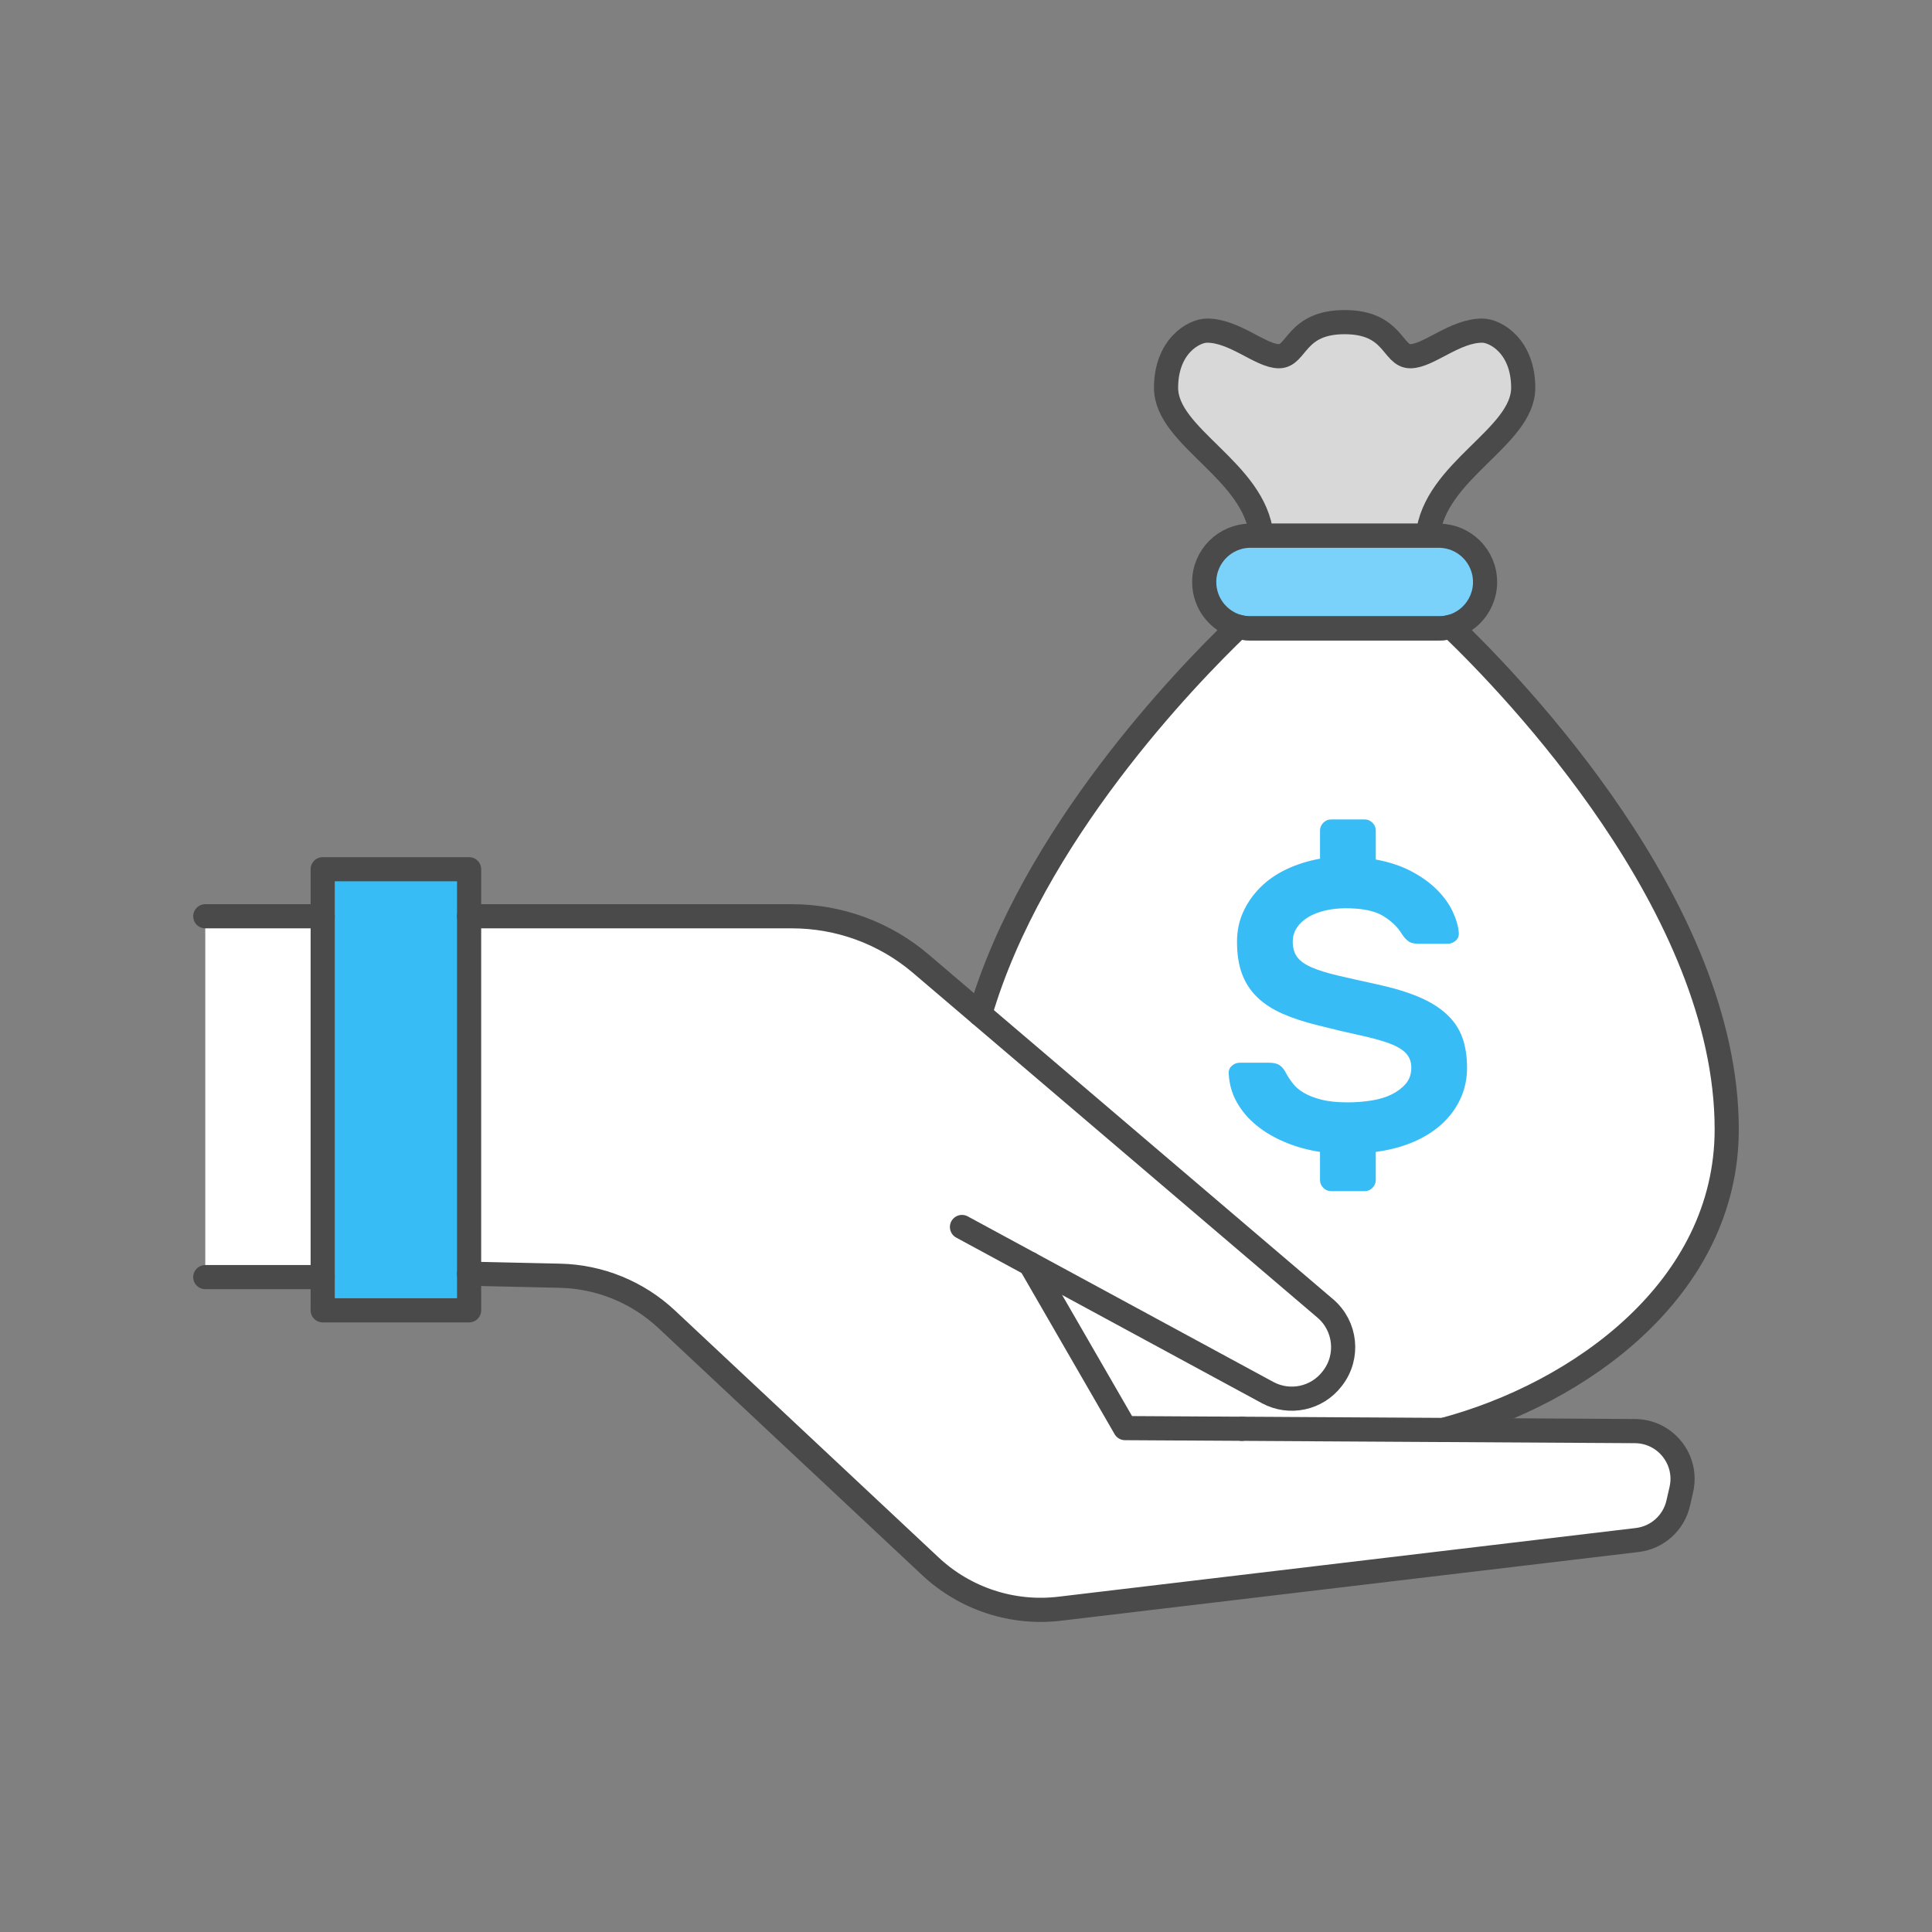 <svg width="160" height="160" viewBox="0 0 160 160" fill="none" xmlns="http://www.w3.org/2000/svg">
<rect x="0" y="0" width="160" height="160" fill="#808080" stroke="none"/>
<path d="M26.724 75.882H17V105.765H26.724V75.882Z" fill="white"/>
<path d="M139.24 123.361L138.981 124.49C138.609 126.119 137.25 127.34 135.59 127.537L87.796 133.223C83.871 133.701 79.934 132.414 77.048 129.71L55.213 109.257C52.813 107.009 49.667 105.724 46.377 105.65L38.849 105.481V75.881H65.595C69.502 75.881 73.282 77.273 76.257 79.808L81.164 83.99C85.488 69.193 98.253 56.024 102.549 51.901C102.874 51.991 103.212 52.038 103.565 52.038H119.15C119.502 52.038 119.843 51.99 120.168 51.901C125.372 56.894 143.001 75.164 143.001 93.515C143.001 106.748 130.751 115.441 119.515 118.423L135.405 118.517C137.938 118.531 139.808 120.891 139.241 123.36L139.24 123.361Z" fill="white"/>
<path d="M38.849 71.987H26.724V108.515H38.849V71.987Z" fill="#37BCF6" stroke="#4A4A4A" stroke-width="2" stroke-linecap="round" stroke-linejoin="round"/>
<path d="M38.849 75.882H65.595C69.503 75.882 73.283 77.274 76.257 79.809L109.755 108.359C111.463 109.815 111.73 112.354 110.361 114.133L110.318 114.189C109.057 115.829 106.792 116.31 104.973 115.324L79.667 101.614" stroke="#4A4A4A" stroke-width="2" stroke-linecap="round" stroke-linejoin="round"/>
<path d="M85.325 104.678L93.172 118.27L135.404 118.518C137.938 118.533 139.807 120.892 139.24 123.362L138.982 124.49C138.608 126.12 137.251 127.34 135.59 127.537L87.796 133.223C83.87 133.701 79.934 132.415 77.048 129.711L55.213 109.258C52.812 107.009 49.666 105.725 46.377 105.651L38.849 105.483" stroke="#4A4A4A" stroke-width="2" stroke-linecap="round" stroke-linejoin="round"/>
<path d="M26.724 75.882H17" stroke="#4A4A4A" stroke-width="2" stroke-linecap="round" stroke-linejoin="round"/>
<path d="M26.724 105.765H17" stroke="#4A4A4A" stroke-width="2" stroke-linecap="round" stroke-linejoin="round"/>
<path d="M126.146 32.114C126.146 36.216 118.785 38.973 118.247 44.366H104.469C103.93 38.972 96.568 36.216 96.568 32.114C96.568 28.685 98.857 27.381 99.963 27.381C102.25 27.381 104.415 29.501 105.92 29.501C107.425 29.501 107.286 26.678 111.357 26.678C115.428 26.678 115.287 29.501 116.794 29.501C118.301 29.501 120.466 27.381 122.751 27.381C123.859 27.381 126.146 28.685 126.146 32.114Z" fill="#D8D8D8" stroke="#4A4A4A" stroke-width="2" stroke-linecap="round" stroke-linejoin="round"/>
<path d="M122.987 48.203C122.987 49.262 122.557 50.221 121.864 50.916C121.399 51.379 120.819 51.724 120.167 51.902C119.843 51.992 119.503 52.039 119.151 52.039H103.565C103.213 52.039 102.873 51.992 102.549 51.902C100.923 51.456 99.728 49.969 99.728 48.202C99.728 47.143 100.158 46.184 100.851 45.489C101.546 44.796 102.505 44.366 103.564 44.366H119.15C121.269 44.366 122.987 46.084 122.987 48.203Z" fill="#7AD2FA" stroke="#4A4A4A" stroke-width="2" stroke-linecap="round" stroke-linejoin="round"/>
<path d="M81.165 83.992C85.487 69.195 98.253 56.025 102.549 51.902C102.873 51.992 103.213 52.039 103.565 52.039H119.151C119.503 52.039 119.843 51.992 120.167 51.902C125.372 56.895 143 75.163 143 93.517C143 106.751 130.751 115.443 119.515 118.424" stroke="#4A4A4A" stroke-width="2" stroke-linecap="round" stroke-linejoin="round"/>
<path d="M102.841 118.327H102.84" stroke="#4A4A4A" stroke-width="2" stroke-linecap="round" stroke-linejoin="round"/>
<path d="M113.934 71.181C115.051 71.386 116.032 71.711 116.876 72.156C117.719 72.601 118.426 73.108 118.997 73.678C119.567 74.248 120 74.847 120.297 75.474C120.593 76.101 120.764 76.688 120.81 77.235C120.833 77.509 120.747 77.731 120.553 77.902C120.359 78.073 120.137 78.159 119.886 78.159H117.492C117.104 78.159 116.813 78.085 116.62 77.937C116.426 77.789 116.249 77.59 116.09 77.338C115.748 76.768 115.229 76.272 114.534 75.85C113.838 75.428 112.807 75.217 111.439 75.217C110.846 75.217 110.281 75.28 109.746 75.405C109.21 75.53 108.742 75.713 108.344 75.952C107.945 76.191 107.631 76.482 107.403 76.824C107.175 77.166 107.061 77.554 107.061 77.987C107.061 78.512 107.186 78.939 107.437 79.27C107.688 79.601 108.092 79.886 108.651 80.125C109.209 80.364 109.928 80.587 110.806 80.792C111.684 80.997 112.75 81.237 114.004 81.51C115.372 81.807 116.529 82.155 117.476 82.553C118.422 82.952 119.198 83.431 119.802 83.99C120.406 84.549 120.839 85.193 121.102 85.922C121.364 86.652 121.495 87.484 121.495 88.419C121.495 89.308 121.324 90.141 120.982 90.916C120.64 91.692 120.144 92.387 119.494 93.003C118.844 93.619 118.051 94.132 117.117 94.542C116.182 94.952 115.121 95.237 113.936 95.397V97.723C113.936 97.974 113.845 98.19 113.662 98.373C113.479 98.555 113.263 98.647 113.012 98.647H110.242C109.991 98.647 109.774 98.556 109.592 98.373C109.409 98.19 109.318 97.974 109.318 97.723V95.397C108.292 95.237 107.328 94.969 106.428 94.593C105.527 94.217 104.74 93.755 104.068 93.208C103.395 92.661 102.854 92.028 102.443 91.31C102.033 90.592 101.804 89.8 101.759 88.933C101.736 88.659 101.822 88.437 102.016 88.266C102.209 88.095 102.432 88.009 102.683 88.009H105.077C105.464 88.009 105.761 88.077 105.966 88.214C106.171 88.351 106.342 88.556 106.479 88.83C106.638 89.127 106.832 89.423 107.061 89.719C107.289 90.015 107.597 90.278 107.984 90.506C108.372 90.734 108.856 90.922 109.438 91.07C110.02 91.219 110.743 91.292 111.61 91.292C112.294 91.292 112.955 91.241 113.594 91.138C114.232 91.035 114.791 90.864 115.27 90.625C115.749 90.386 116.136 90.089 116.433 89.736C116.729 89.383 116.878 88.944 116.878 88.419C116.878 87.918 116.718 87.507 116.399 87.188C116.079 86.869 115.595 86.595 114.945 86.367C114.295 86.139 113.491 85.922 112.534 85.717C111.576 85.512 110.47 85.25 109.216 84.93C108.076 84.656 107.078 84.331 106.223 83.955C105.368 83.579 104.661 83.117 104.102 82.57C103.543 82.023 103.127 81.379 102.854 80.638C102.58 79.897 102.444 79.013 102.444 77.987C102.444 77.098 102.615 76.277 102.957 75.524C103.299 74.771 103.772 74.093 104.376 73.489C104.98 72.885 105.704 72.383 106.548 71.984C107.392 71.585 108.315 71.295 109.319 71.112V68.786C109.319 68.535 109.41 68.319 109.593 68.136C109.775 67.954 109.992 67.862 110.243 67.862H113.013C113.264 67.862 113.48 67.953 113.663 68.136C113.845 68.319 113.937 68.535 113.937 68.786V71.18L113.934 71.181Z" fill="#37BCF6"/>
</svg>
